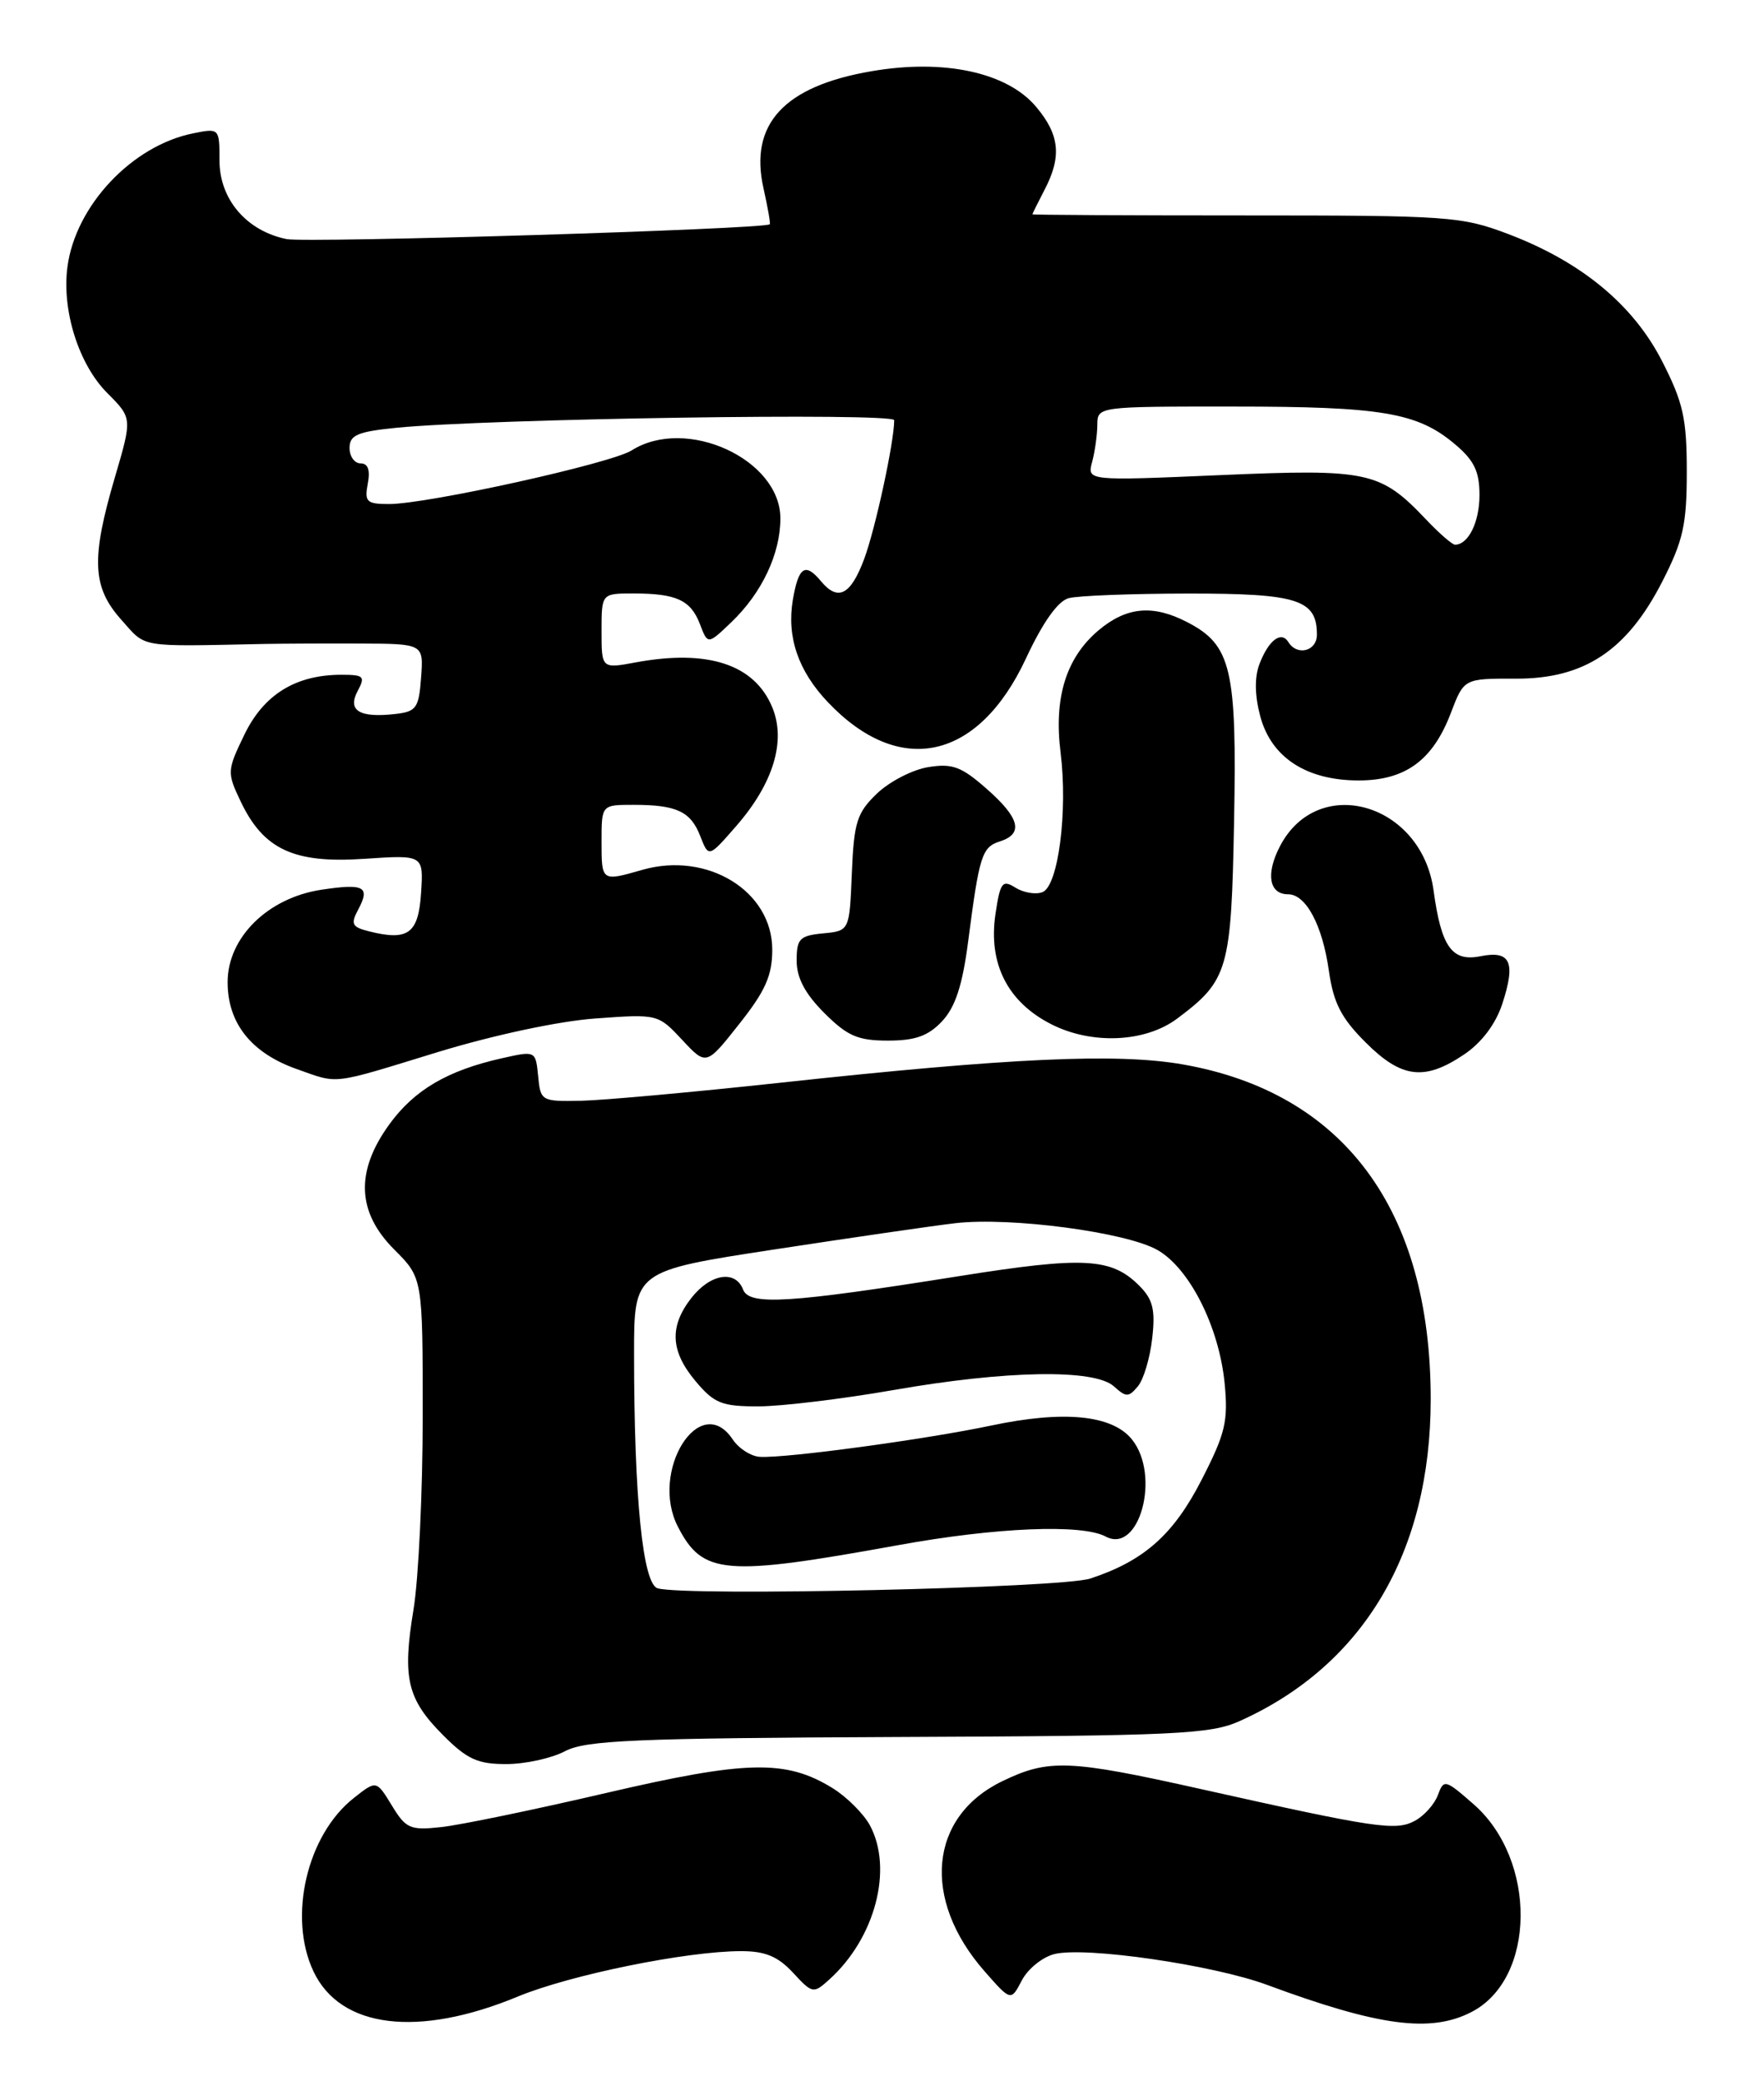 <?xml version="1.0" encoding="UTF-8" standalone="no"?>
<!DOCTYPE svg PUBLIC "-//W3C//DTD SVG 1.1//EN" "http://www.w3.org/Graphics/SVG/1.1/DTD/svg11.dtd" >
<svg xmlns="http://www.w3.org/2000/svg" xmlns:xlink="http://www.w3.org/1999/xlink" version="1.1" viewBox="0 0 217 256">
 <g >
 <path fill="currentColor"
d=" M 63.69 245.59 C 70.17 242.91 84.48 240.00 91.18 240.00 C 94.13 240.00 95.70 240.65 97.55 242.65 C 99.95 245.24 100.06 245.26 102.04 243.47 C 107.66 238.38 109.89 229.90 107.02 224.54 C 106.25 223.11 104.19 221.05 102.44 219.96 C 96.69 216.41 91.88 216.51 74.50 220.56 C 65.70 222.61 56.61 224.49 54.29 224.74 C 50.45 225.16 49.93 224.93 48.20 222.08 C 46.30 218.97 46.30 218.97 43.53 221.16 C 37.74 225.71 35.40 235.82 38.57 242.51 C 41.89 249.50 51.43 250.67 63.69 245.59 Z  M 181.03 247.48 C 188.95 243.39 189.10 228.81 181.30 221.95 C 177.78 218.87 177.61 218.82 176.88 220.81 C 176.46 221.94 175.18 223.37 174.03 223.98 C 171.69 225.23 169.28 224.88 147.76 220.07 C 131.48 216.43 129.00 216.34 123.29 219.10 C 114.28 223.46 113.34 233.62 121.11 242.47 C 124.36 246.17 124.36 246.17 125.70 243.60 C 126.44 242.18 128.25 240.72 129.71 240.36 C 133.50 239.41 149.22 241.69 155.87 244.15 C 169.62 249.24 176.00 250.09 181.03 247.48 Z  M 69.50 215.41 C 72.06 214.06 78.02 213.80 110.50 213.66 C 144.69 213.52 148.90 213.32 152.50 211.70 C 167.73 204.86 176.00 190.93 176.00 172.10 C 176.00 148.81 165.29 134.37 145.45 130.92 C 137.41 129.52 124.22 130.12 96.00 133.18 C 85.28 134.34 74.25 135.34 71.50 135.40 C 66.60 135.50 66.49 135.44 66.20 132.37 C 65.89 129.24 65.89 129.24 61.74 130.17 C 55.03 131.68 50.96 134.07 47.88 138.32 C 43.70 144.10 43.90 149.10 48.50 153.70 C 52.00 157.20 52.00 157.20 52.00 174.16 C 52.00 183.48 51.49 194.20 50.87 197.97 C 49.47 206.44 50.08 209.01 54.55 213.48 C 57.46 216.40 58.79 217.00 62.28 216.99 C 64.60 216.99 67.85 216.28 69.50 215.41 Z  M 53.83 129.42 C 60.68 127.33 68.69 125.61 73.22 125.28 C 80.90 124.72 80.95 124.73 83.91 127.90 C 86.88 131.09 86.88 131.09 90.94 125.95 C 94.16 121.89 95.00 119.99 95.00 116.81 C 95.00 109.60 87.02 104.70 79.00 107.00 C 73.99 108.44 74.00 108.44 74.00 103.50 C 74.00 99.00 74.00 99.00 77.92 99.00 C 83.25 99.00 84.98 99.81 86.16 102.89 C 87.18 105.50 87.18 105.50 90.60 101.57 C 95.14 96.35 96.72 91.14 95.00 87.00 C 92.82 81.73 87.10 79.84 78.25 81.47 C 74.00 82.26 74.00 82.26 74.00 77.63 C 74.00 73.00 74.00 73.00 77.92 73.00 C 83.22 73.00 84.98 73.82 86.11 76.79 C 87.07 79.31 87.07 79.31 89.99 76.51 C 93.73 72.93 96.00 68.11 96.00 63.77 C 96.00 56.48 84.40 51.17 77.71 55.40 C 75.19 57.00 52.58 62.00 47.87 62.00 C 45.10 62.00 44.82 61.73 45.24 59.50 C 45.57 57.82 45.27 57.00 44.36 57.00 C 43.61 57.00 43.00 56.14 43.00 55.10 C 43.00 53.52 43.97 53.10 48.75 52.62 C 60.06 51.50 110.00 50.74 110.00 51.69 C 110.00 54.36 107.69 65.03 106.31 68.75 C 104.65 73.20 103.09 74.01 101.00 71.50 C 99.05 69.15 98.23 69.70 97.53 73.79 C 96.77 78.35 98.18 82.50 101.81 86.34 C 110.66 95.69 120.36 93.56 126.22 80.97 C 128.28 76.55 130.14 73.93 131.46 73.58 C 132.58 73.27 139.21 73.02 146.18 73.01 C 159.64 73.00 162.00 73.75 162.00 78.07 C 162.00 80.10 159.57 80.73 158.49 78.98 C 157.61 77.56 156.05 78.75 154.93 81.69 C 154.31 83.32 154.35 85.57 155.04 88.14 C 156.40 93.18 160.71 95.99 167.12 96.00 C 172.87 96.00 176.25 93.54 178.47 87.72 C 180.09 83.46 180.09 83.46 186.46 83.48 C 194.89 83.51 200.14 80.03 204.49 71.53 C 207.06 66.50 207.50 64.53 207.50 58.01 C 207.50 51.48 207.06 49.51 204.48 44.46 C 200.92 37.48 194.54 32.21 185.54 28.79 C 179.80 26.61 178.20 26.50 153.25 26.50 C 138.81 26.50 127.00 26.44 127.00 26.36 C 127.00 26.29 127.67 24.94 128.49 23.36 C 130.63 19.27 130.36 16.58 127.46 13.14 C 123.90 8.90 116.15 7.22 107.21 8.76 C 96.45 10.60 92.15 15.26 93.92 23.15 C 94.45 25.51 94.80 27.51 94.69 27.59 C 93.86 28.20 37.78 29.91 35.26 29.41 C 30.33 28.41 27.00 24.52 27.00 19.74 C 27.00 15.78 26.98 15.75 23.77 16.40 C 16.26 17.90 9.31 25.27 8.30 32.80 C 7.58 38.17 9.68 44.84 13.22 48.37 C 16.27 51.43 16.27 51.43 14.14 58.69 C 11.18 68.74 11.34 72.23 14.92 76.23 C 18.04 79.73 16.84 79.53 32.50 79.21 C 34.70 79.17 40.01 79.14 44.30 79.16 C 52.11 79.19 52.11 79.19 51.80 83.35 C 51.53 87.08 51.21 87.53 48.67 87.82 C 44.23 88.33 42.71 87.42 43.99 85.01 C 44.96 83.20 44.77 83.00 42.00 83.00 C 36.39 83.00 32.46 85.42 30.07 90.35 C 27.93 94.78 27.91 95.02 29.60 98.57 C 32.41 104.49 36.15 106.23 44.80 105.64 C 52.10 105.15 52.10 105.15 51.80 109.81 C 51.48 114.84 50.22 115.77 45.40 114.56 C 43.29 114.03 43.11 113.67 44.06 111.89 C 45.57 109.06 44.82 108.65 39.55 109.44 C 32.96 110.43 28.00 115.31 28.00 120.81 C 28.00 125.86 30.91 129.52 36.50 131.50 C 41.75 133.35 40.53 133.50 53.83 129.42 Z  M 180.10 129.71 C 182.25 128.27 183.97 125.99 184.79 123.53 C 186.49 118.35 185.83 116.88 182.13 117.62 C 178.61 118.33 177.30 116.49 176.35 109.52 C 174.87 98.75 162.10 95.10 157.44 104.12 C 155.69 107.50 156.12 110.00 158.45 110.00 C 160.66 110.00 162.69 113.81 163.48 119.46 C 164.04 123.36 164.99 125.23 167.98 128.21 C 172.40 132.64 175.23 132.99 180.10 129.71 Z  M 115.89 125.62 C 117.52 123.88 118.39 121.22 119.09 115.87 C 120.47 105.21 120.79 104.20 123.00 103.50 C 125.95 102.56 125.45 100.60 121.34 97.00 C 118.26 94.29 117.14 93.88 114.19 94.36 C 112.26 94.67 109.43 96.13 107.88 97.61 C 105.41 99.99 105.05 101.12 104.79 107.40 C 104.50 114.50 104.50 114.50 101.25 114.81 C 98.37 115.09 98.00 115.47 98.00 118.16 C 98.00 120.28 99.03 122.23 101.40 124.60 C 104.24 127.44 105.53 128.00 109.23 128.00 C 112.60 128.00 114.19 127.43 115.89 125.62 Z  M 144.80 125.30 C 151.10 120.59 151.47 119.31 151.81 101.01 C 152.17 82.25 151.48 79.33 146.03 76.52 C 141.82 74.34 138.58 74.64 135.14 77.53 C 131.15 80.90 129.62 85.81 130.47 92.58 C 131.37 99.83 130.18 108.99 128.24 109.74 C 127.41 110.06 125.92 109.81 124.92 109.19 C 123.31 108.17 123.04 108.52 122.46 112.42 C 121.55 118.52 123.94 123.25 129.33 125.99 C 134.31 128.52 140.88 128.23 144.80 125.30 Z  M 80.90 195.37 C 79.07 194.85 78.00 184.19 78.00 166.51 C 78.00 156.33 78.00 156.33 95.25 153.69 C 104.74 152.24 114.76 150.78 117.51 150.46 C 124.27 149.67 138.55 151.56 142.39 153.76 C 146.34 156.01 149.97 163.22 150.65 170.16 C 151.10 174.82 150.74 176.33 147.83 182.00 C 144.36 188.78 140.74 191.99 134.12 194.17 C 130.58 195.34 84.41 196.38 80.90 195.37 Z  M 110.50 190.06 C 122.54 187.87 133.08 187.44 136.01 189.00 C 140.17 191.23 142.81 181.46 139.24 177.05 C 136.81 174.04 130.87 173.46 121.93 175.35 C 113.88 177.05 96.73 179.38 93.50 179.20 C 92.40 179.15 90.88 178.18 90.13 177.05 C 86.10 171.03 79.87 180.99 83.40 187.81 C 86.46 193.72 89.11 193.94 110.50 190.06 Z  M 109.87 170.99 C 123.80 168.55 134.64 168.37 137.03 170.53 C 138.54 171.89 138.84 171.89 139.98 170.52 C 140.68 169.69 141.47 167.03 141.74 164.62 C 142.14 161.09 141.83 159.83 140.14 158.14 C 136.71 154.71 133.34 154.53 118.00 156.97 C 97.03 160.31 92.17 160.61 91.41 158.62 C 90.47 156.18 87.40 156.67 85.07 159.63 C 82.31 163.15 82.46 166.21 85.59 169.92 C 87.87 172.63 88.80 173.00 93.34 172.99 C 96.18 172.98 103.62 172.08 109.87 170.99 Z  M 175.44 63.91 C 169.79 57.97 168.34 57.66 150.15 58.44 C 133.73 59.15 133.73 59.15 134.35 56.82 C 134.69 55.55 134.98 53.49 134.99 52.25 C 135.00 50.01 135.05 50.00 151.75 50.01 C 169.99 50.01 174.37 50.75 178.97 54.63 C 181.34 56.62 182.00 57.98 182.00 60.89 C 182.00 64.23 180.63 67.00 178.99 67.00 C 178.65 67.00 177.05 65.61 175.44 63.91 Z "/>
</g>
</svg>
